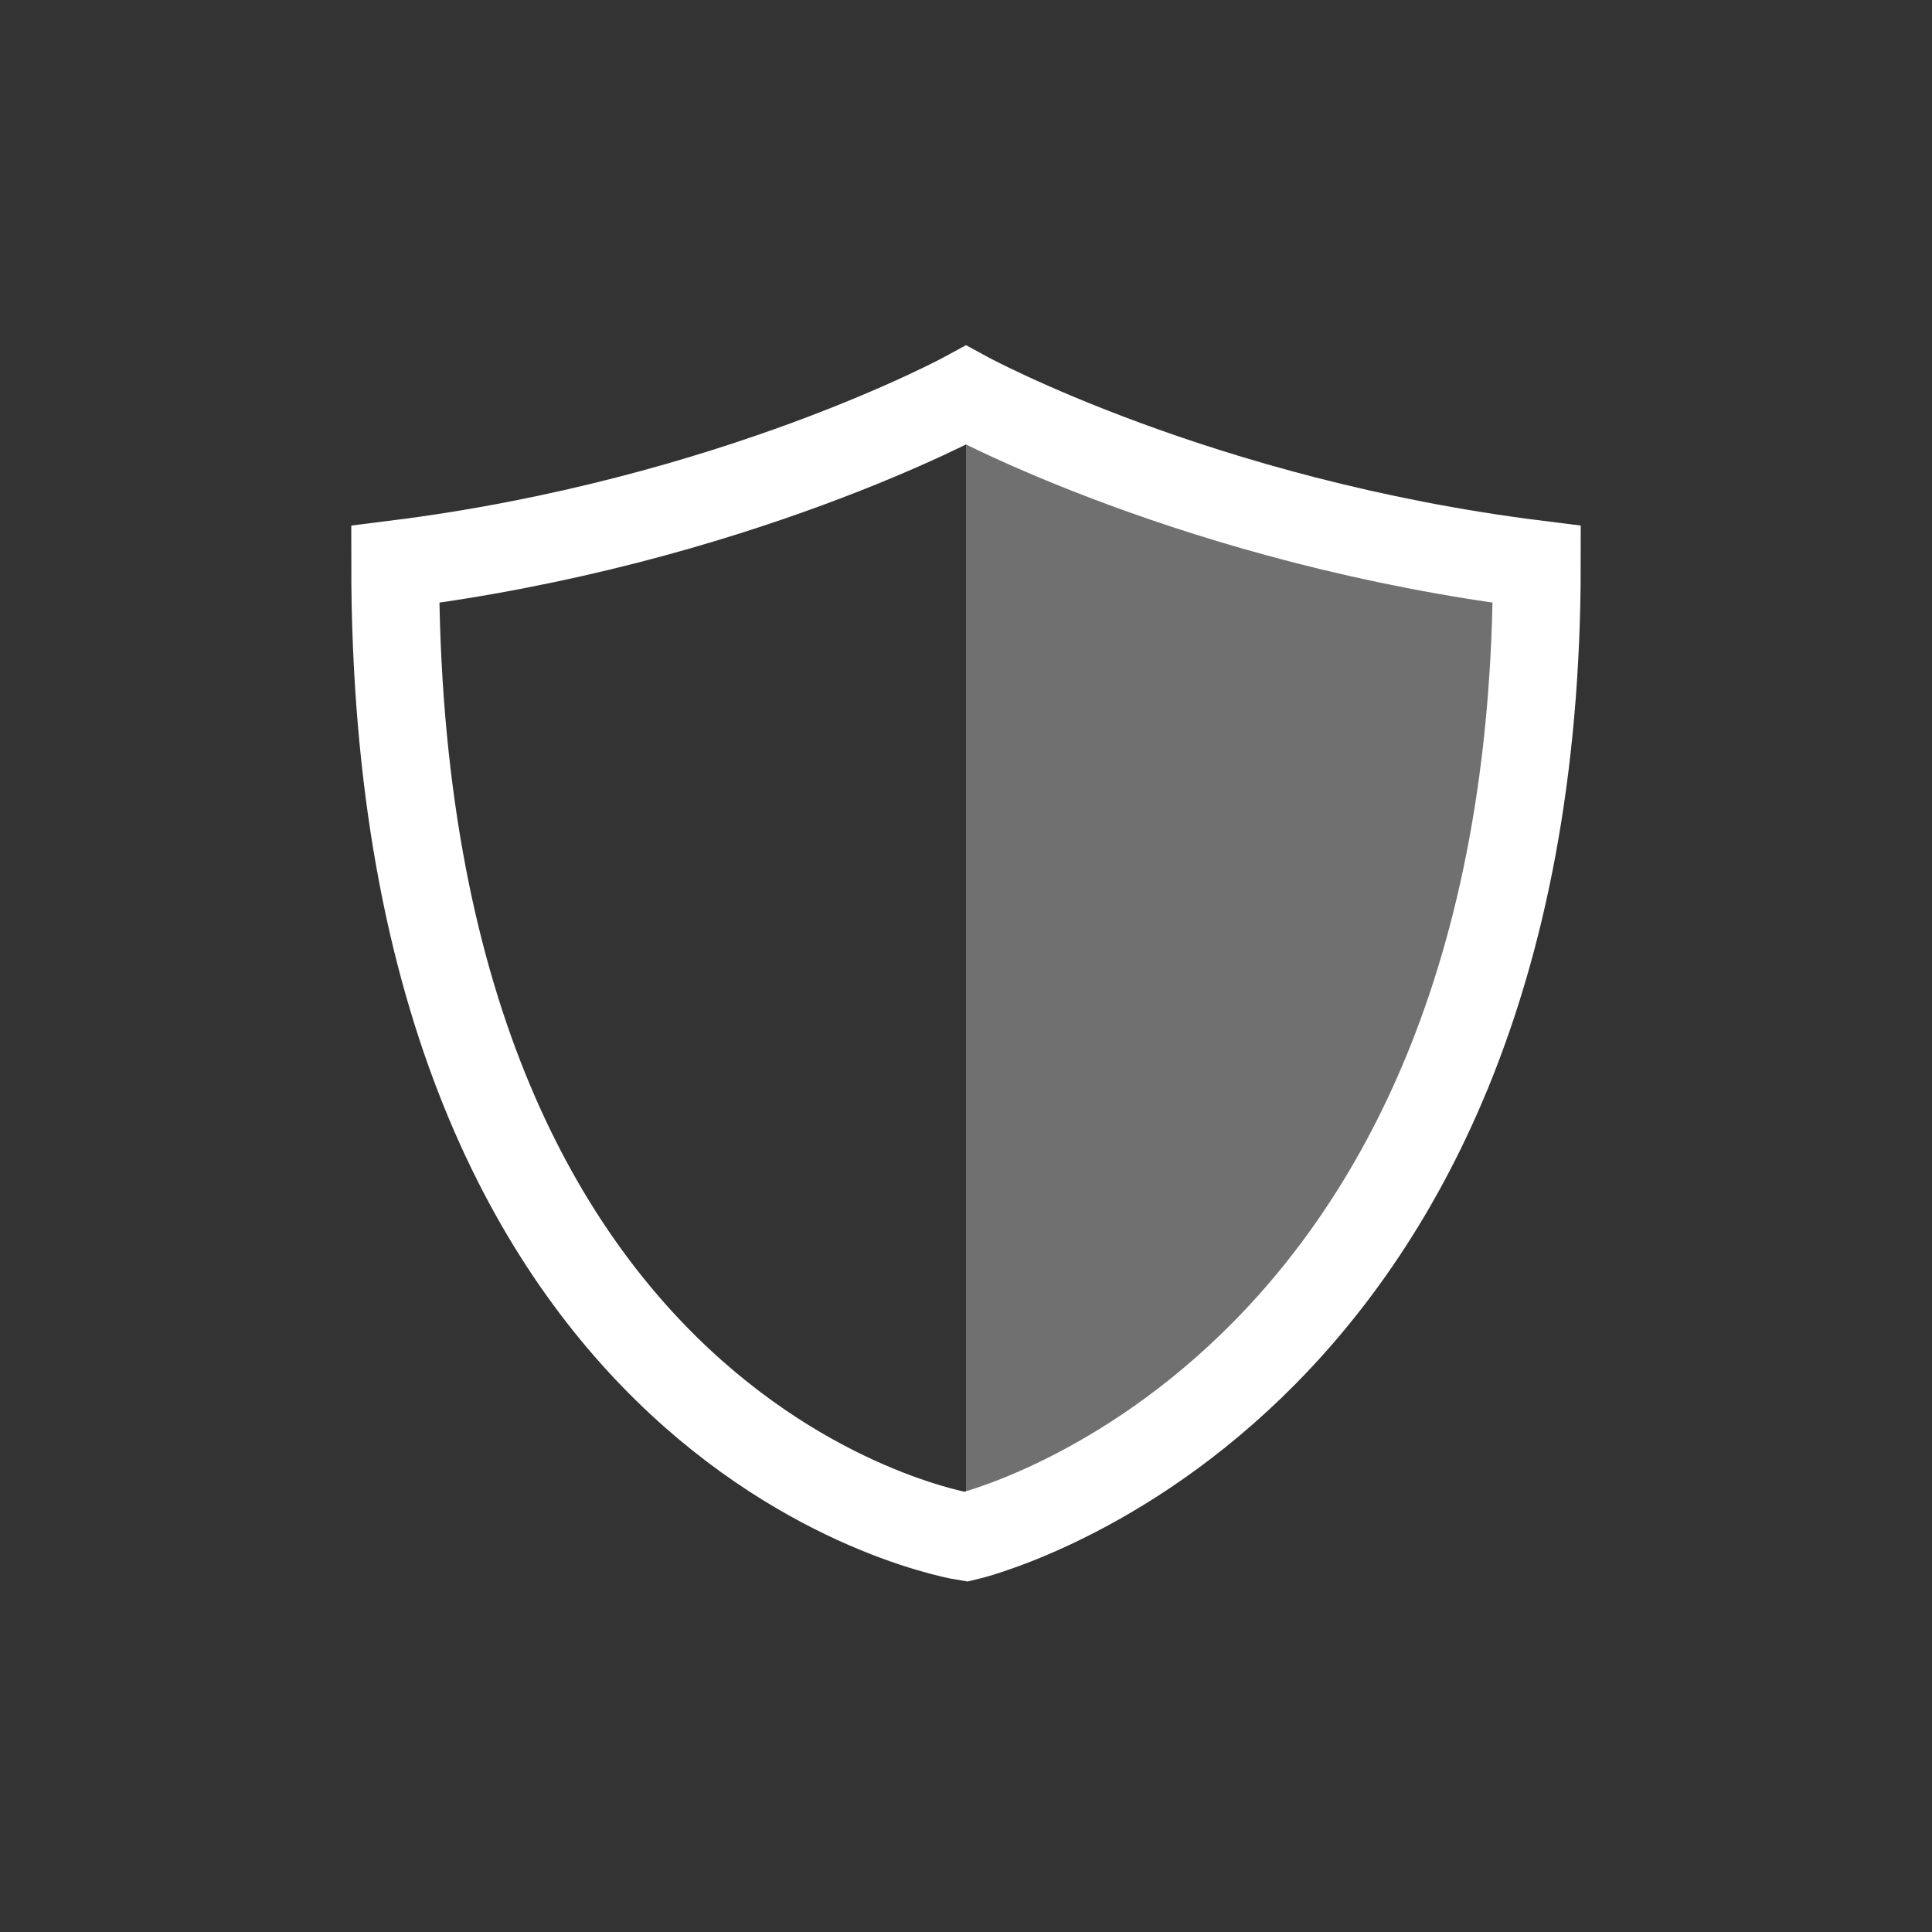 <svg width="44" height="44" xmlns="http://www.w3.org/2000/svg"><rect width="100%" height="100%" fill="#333333" stroke="none"/><g fill="none" fill-rule="evenodd"><path d="M22 9s5.296 2.889 13 3.852C35 32 22 35 22 35V9z" fill-opacity=".3" fill="#FFF"/><path d="M9 12.852C16.704 11.889 22 9 22 9s5.296 2.889 13 3.852C35 32 22 35 22 35S9 33 9 12.852z" stroke="#FFF" stroke-width="2"/></g></svg>
